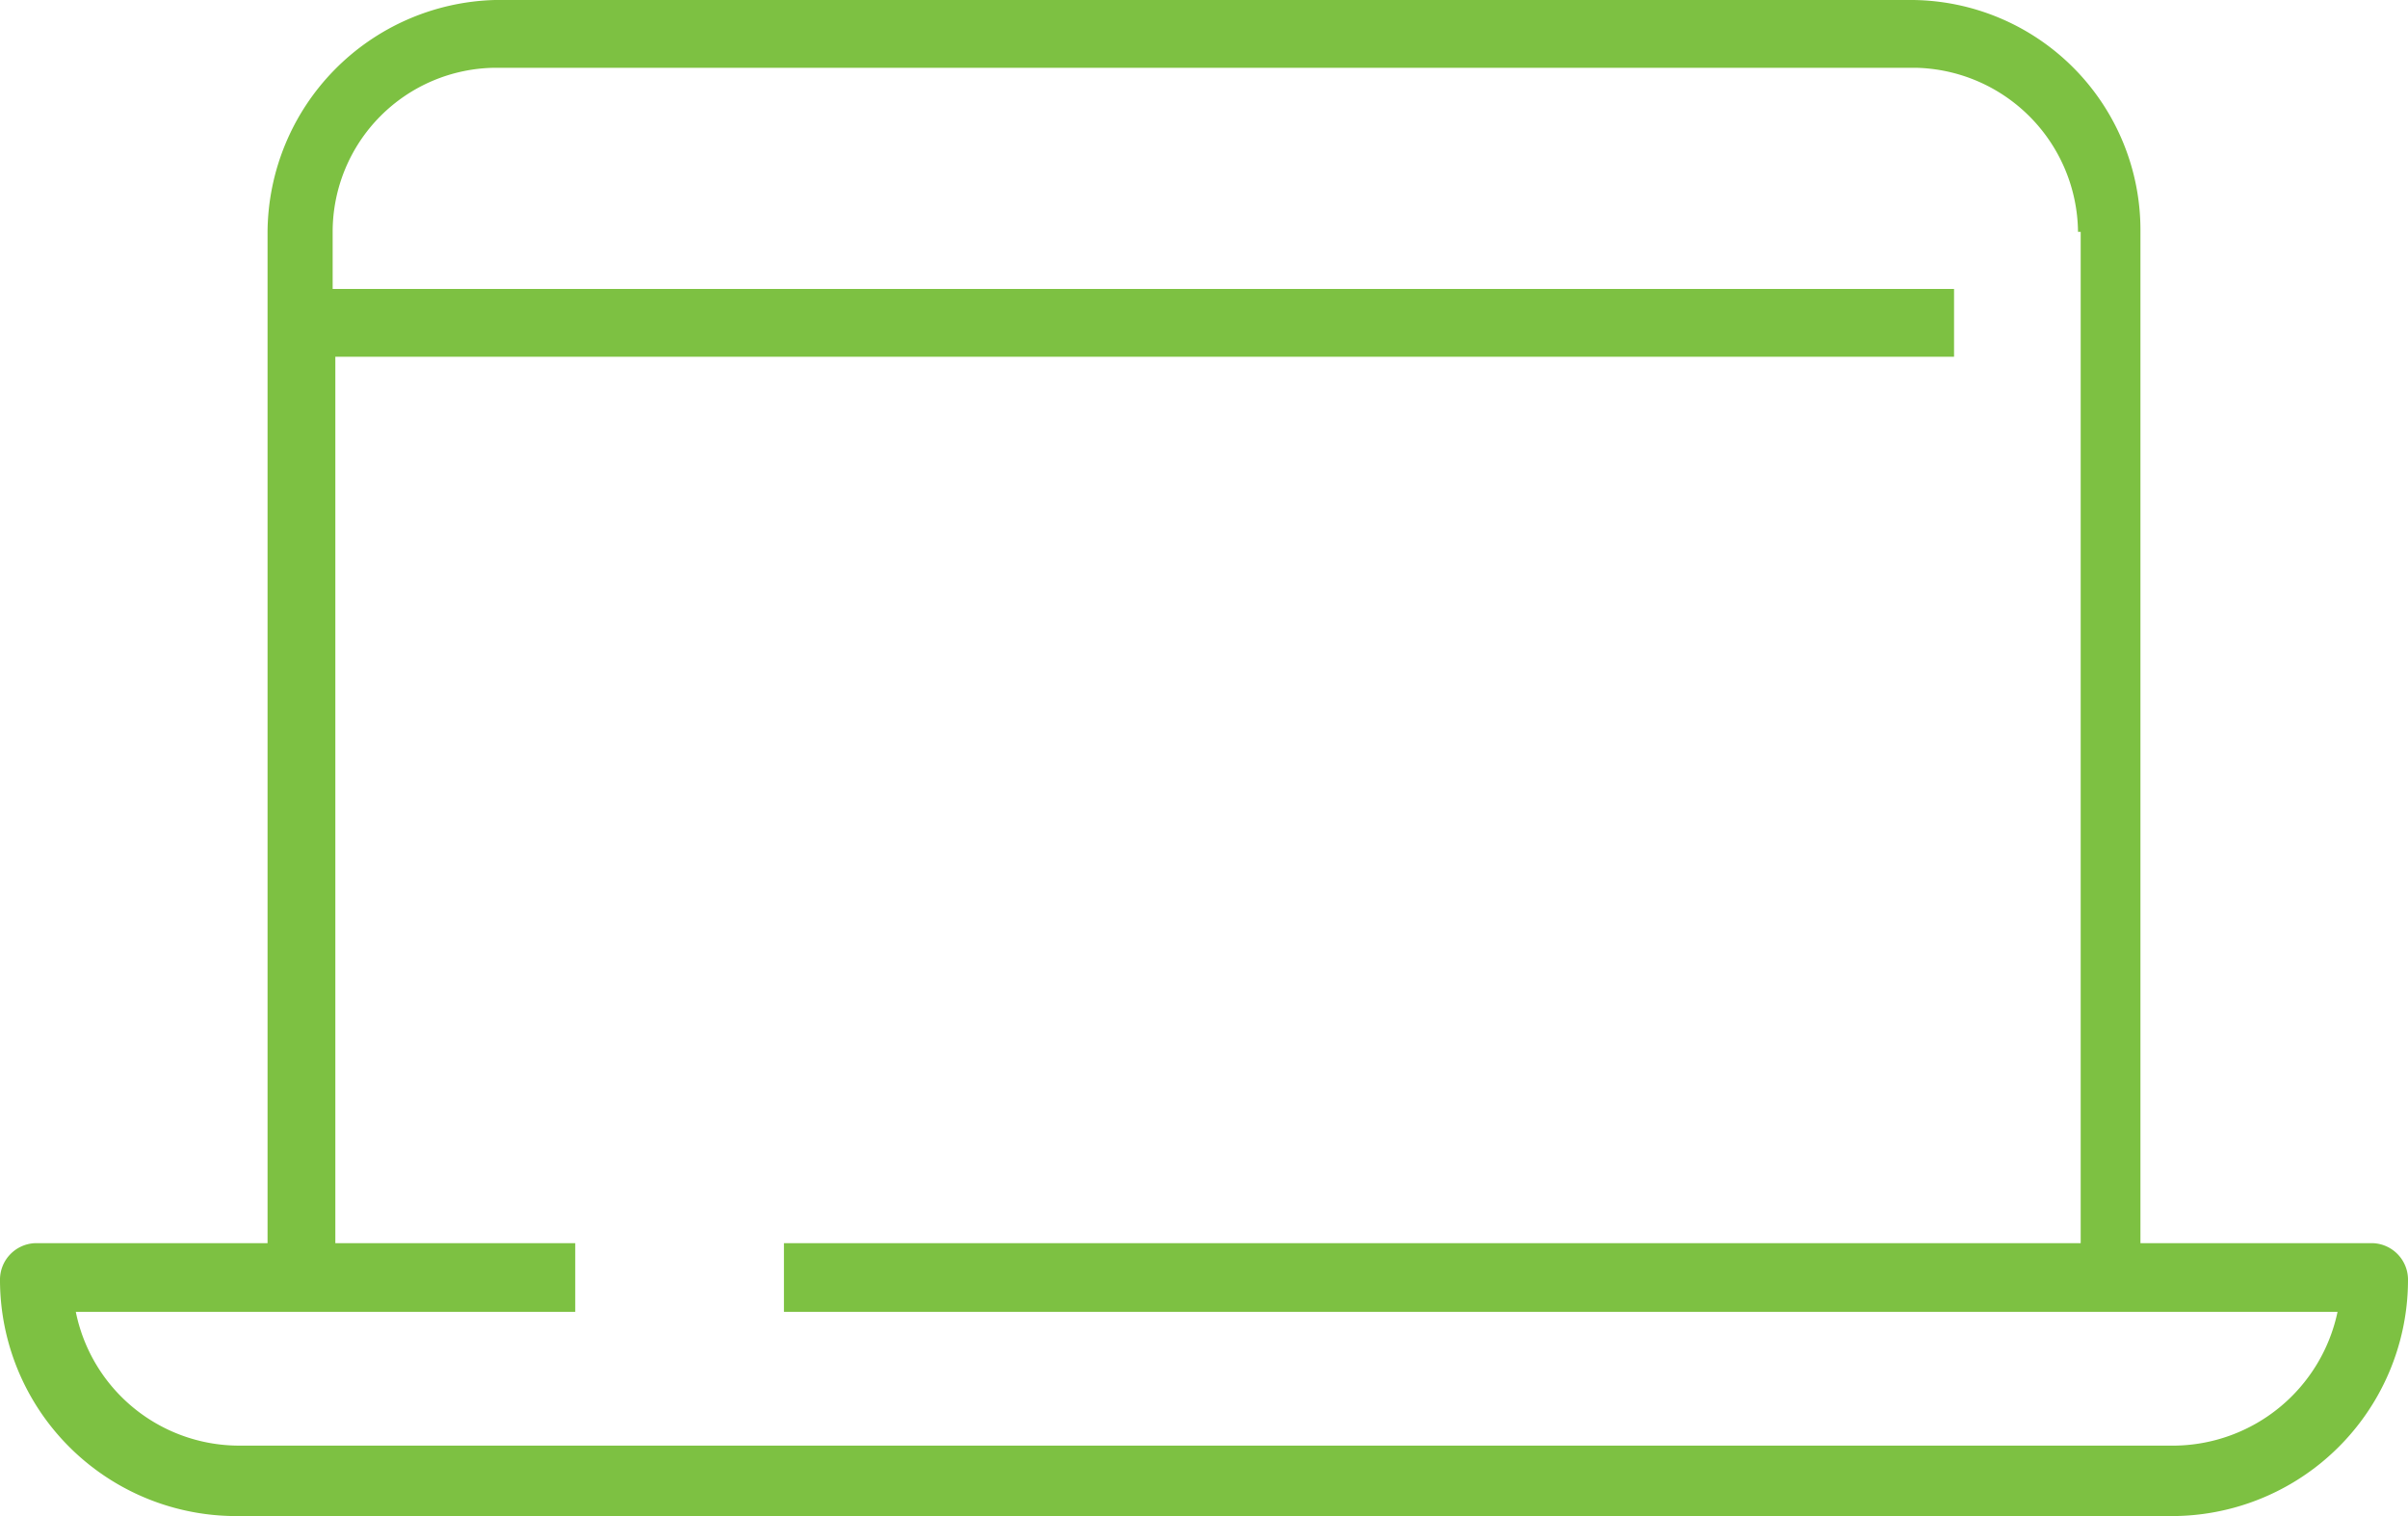 <svg xmlns="http://www.w3.org/2000/svg" viewBox="0 0 27 17"><defs><style>.cls-1{fill:#7dc142;}</style></defs><title>shop_2</title><g id="Layer_2" data-name="Layer 2"><g id="Layer_1-2" data-name="Layer 1"><path class="cls-1" d="M3,2.6V13.94H.39a.41.41,0,0,0-.39.4A2.65,2.65,0,0,0,2.64,17H24.36A2.65,2.65,0,0,0,27,14.34a.41.41,0,0,0-.39-.4H24V2.6A2.58,2.58,0,0,0,21.45,0H5.55A2.62,2.62,0,0,0,3,2.6Zm20.33,0V13.94H8.79v.77H26.21a1.89,1.89,0,0,1-1.82,1.5H2.67a1.87,1.87,0,0,1-1.82-1.5h5.6v-.77H3.76V4H21.91V3.24H3.73V2.6A1.84,1.84,0,0,1,5.55.76H21.48A1.86,1.86,0,0,1,23.3,2.6Z"/></g></g></svg>